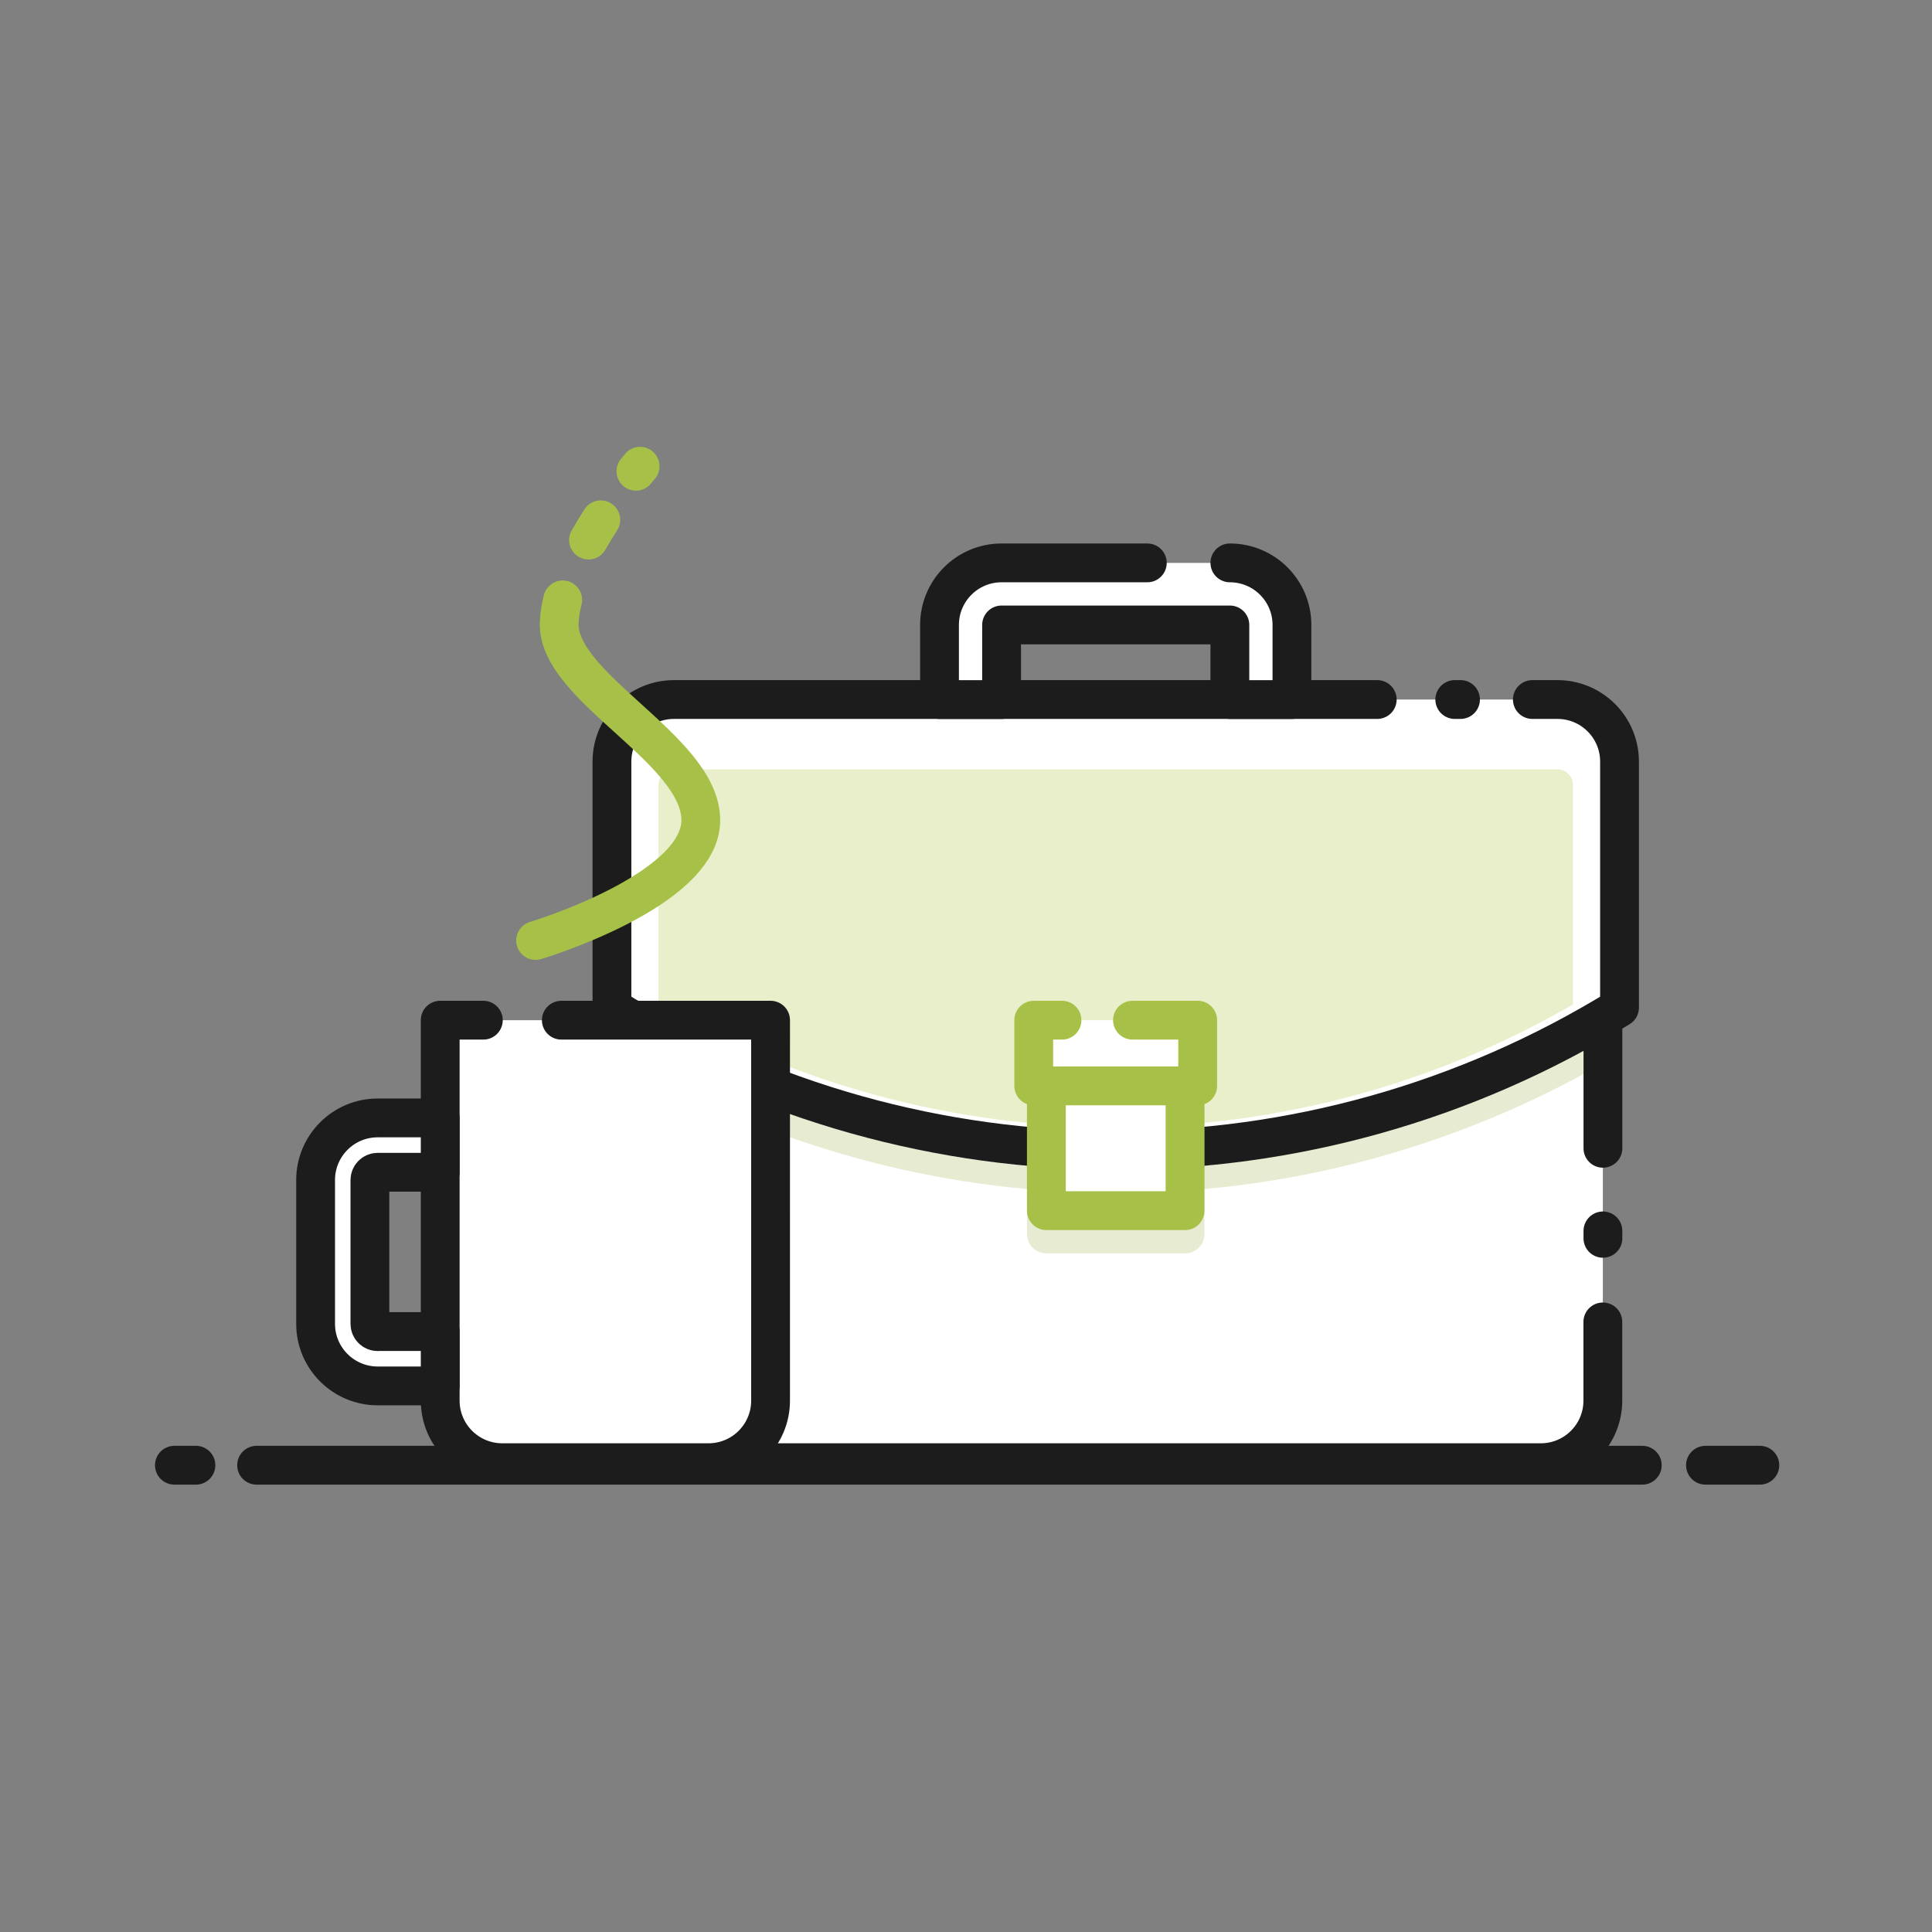 <?xml version="1.0" encoding="utf-8"?>
<!-- Generator: Adobe Illustrator 24.0.3, SVG Export Plug-In . SVG Version: 6.00 Build 0)  -->
<svg version="1.1" id="Layer_1" xmlns="http://www.w3.org/2000/svg" xmlns:xlink="http://www.w3.org/1999/xlink" x="0px" y="0px"
	 viewBox="0 0 512 512" style="enable-background:new 0 0 512 512;" xml:space="preserve">
<rect x="0" y="0" width="512" height="512" fill="#808080" stroke="none"/>
<style type="text/css">
	.st0{fill:none;stroke:#1C1C1C;stroke-width:10.284;stroke-linecap:round;stroke-linejoin:round;stroke-miterlimit:10;}
	.st1{fill:#FFFFFF;}
	.st2{opacity:0.3;fill:#AFBC66;}
	.st3{fill:#E9EFCA;}
	.st4{fill:none;stroke:#A7C148;stroke-width:10.284;stroke-linecap:round;stroke-linejoin:round;stroke-miterlimit:10;}
	.st5{fill:#FFFFFF;stroke:#A7C148;stroke-width:10.284;stroke-linecap:round;stroke-linejoin:round;stroke-miterlimit:10;}
	.st6{fill:#FFFFFF;stroke:#1C1C1C;stroke-width:10.284;stroke-linecap:round;stroke-linejoin:round;stroke-miterlimit:10;}
</style>
<g>
	<g>
		<line class="st0" x1="451.97" y1="388.3" x2="466.38" y2="388.3"/>
		<line class="st0" x1="68" y1="388.3" x2="435.22" y2="388.3"/>
		<line class="st0" x1="46.22" y1="388.3" x2="51.92" y2="388.3"/>
	</g>
	<g>
		<path class="st1" d="M424.79,244.28H166.56v126.91c0,9.09,7.37,16.45,16.45,16.45h225.31c9.09,0,16.45-7.37,16.45-16.45V244.28z"
			/>
		<line class="st0" x1="424.79" y1="328.17" x2="424.79" y2="326.2"/>
		<path class="st0" d="M424.79,304.31v-60.04H166.56v126.91c0,9.09,7.37,16.45,16.45,16.45h225.31c9.09,0,16.45-7.37,16.45-16.45
			v-20.86"/>
		<path class="st2" d="M171.71,284.63c38,20.66,80.56,31.55,123.97,31.55c43.41,0,85.97-10.89,123.97-31.55v-35.22H171.71V284.63z"
			/>
		<path class="st1" d="M412.73,185.38H178.62c-9.09,0-16.45,7.37-16.45,16.45v65.2l0,0c81.86,50.44,185.16,50.44,267.02,0l0,0v-65.2
			C429.19,192.75,421.82,185.38,412.73,185.38z"/>
		<line class="st0" x1="387.05" y1="185.38" x2="385.53" y2="185.38"/>
		<path class="st0" d="M364.98,185.38H178.62c-9.09,0-16.45,7.37-16.45,16.45v65.2l0,0c81.86,50.44,185.16,50.44,267.02,0l0,0v-65.2
			c0-9.09-7.37-16.45-16.45-16.45h-6.65"/>
		<path class="st3" d="M295.68,298.7c-42.61,0-84.35-11.22-121.17-32.5v-58.2c0-2.27,1.85-4.11,4.11-4.11h234.12
			c2.27,0,4.11,1.84,4.11,4.11v58.2C380.03,287.49,338.29,298.7,295.68,298.7z"/>
		<rect x="273.95" y="270.36" class="st1" width="43.45" height="17.42"/>
		<polyline class="st4" points="300.12,270.36 317.4,270.36 317.4,287.78 273.95,287.78 273.95,270.36 281.44,270.36 		"/>
		<path class="st2" d="M314.05,288.81H277.3c-2.84,0-5.14,2.3-5.14,5.14v33.06c0,2.84,2.3,5.14,5.14,5.14h36.75
			c2.84,0,5.14-2.3,5.14-5.14v-33.06C319.2,291.11,316.89,288.81,314.05,288.81z"/>
		<rect x="277.3" y="287.78" class="st5" width="36.75" height="33.06"/>
		<path class="st1" d="M325.93,149.17h-60.5c-9.09,0-16.45,7.37-16.45,16.45v19.77h16.45v-19.77h60.5v19.77h16.45v-19.77
			C342.38,156.54,335.02,149.17,325.93,149.17z"/>
		<path class="st0" d="M304.05,149.17h-38.62c-9.09,0-16.45,7.37-16.45,16.45v19.77h16.45v-19.77h60.5v19.77h16.45v-19.77
			c0-9.09-7.37-16.45-16.45-16.45"/>
	</g>
	<g>
		<path class="st1" d="M204.22,270.36h-87.56v100.82c0,9.09,7.37,16.45,16.45,16.45h54.65c9.09,0,16.45-7.37,16.45-16.45V270.36z"/>
		<path class="st0" d="M128.09,270.36h-11.43v100.82c0,9.09,7.37,16.45,16.45,16.45h54.65c9.09,0,16.45-7.37,16.45-16.45V270.36
			h-55.45"/>
		<path class="st6" d="M100.09,352.9c-1.13,0-2.06-0.92-2.06-2.06v-38.12c0-1.13,0.92-2.06,2.06-2.06h16.57v-14.4h-16.57
			c-9.09,0-16.45,7.37-16.45,16.45v38.12c0,9.09,7.37,16.45,16.45,16.45h16.57v-14.4H100.09z"/>
		<path class="st4" d="M168.53,124.89c0.7-0.86,1.1-1.33,1.1-1.33"/>
		<path class="st4" d="M155.96,143.12c1.06-1.86,2.16-3.65,3.26-5.36"/>
		<path class="st4" d="M141.94,249.24c0,0,43.78-13.1,43.78-31.87s-37.97-35.05-37.53-52.15c0.05-2,0.38-4.09,0.93-6.24"/>
	</g>
</g>
</svg>
